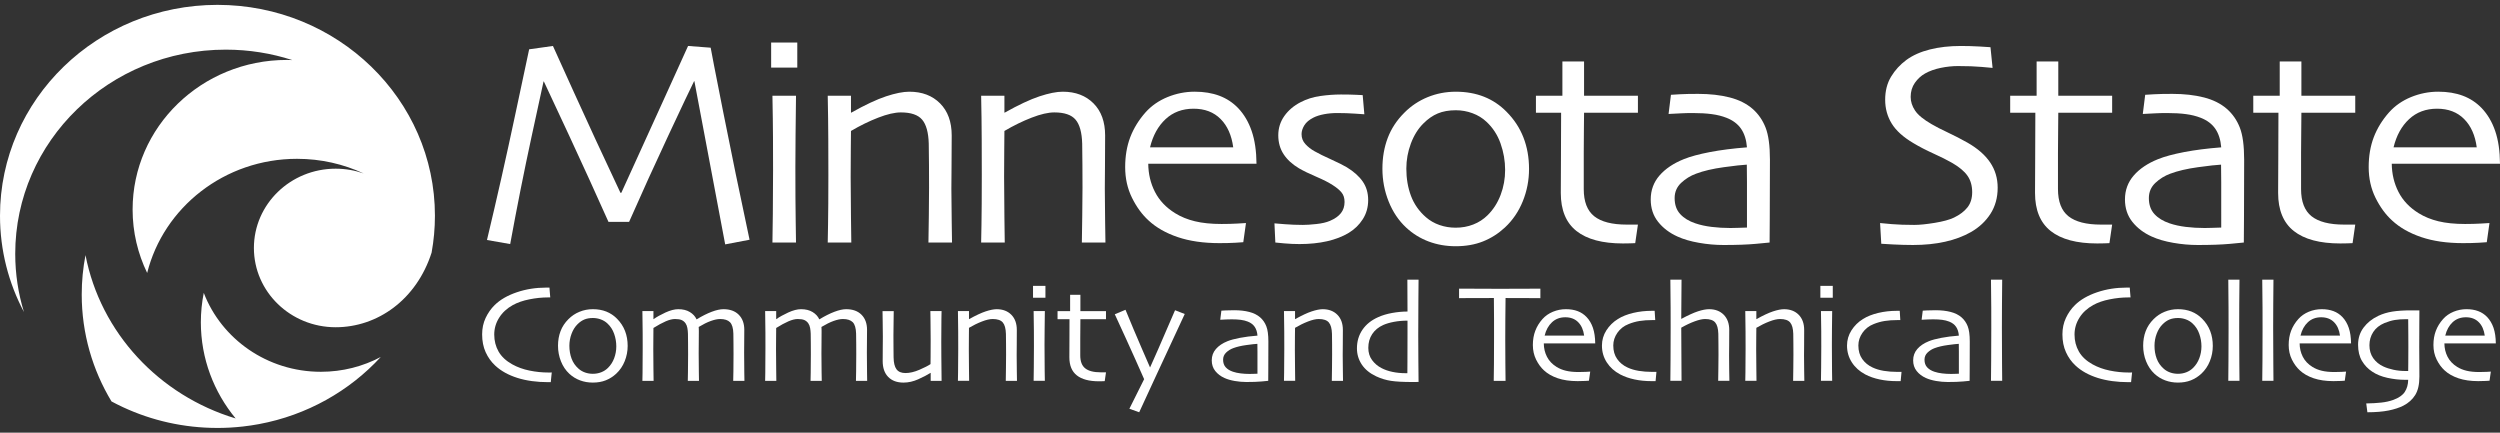 <svg width="260" height="45" viewBox="0 0 260 45" fill="none" xmlns="http://www.w3.org/2000/svg">
<rect x="0" y="0" width="260" height="45" fill="#333333" stroke="none"/>
<g clip-path="url(#clip0_715_5258)">
<path d="M77.954 24.932L75.419 25.416L72.216 8.442L72.182 8.447C71.778 9.262 70.881 11.156 69.491 14.127C68.1 17.1 66.746 20.081 65.427 23.073H63.28C62.045 20.305 60.684 17.315 59.191 14.1C57.698 10.884 56.823 9.011 56.564 8.477L56.529 8.472C56.468 8.734 56.051 10.66 55.275 14.248C54.5 17.835 53.762 21.547 53.06 25.382L50.645 24.96C51.682 20.62 52.652 16.32 53.555 12.06C54.457 7.801 54.95 5.49 55.032 5.127L57.506 4.781C57.611 5.012 58.345 6.634 59.708 9.644C61.072 12.655 62.677 16.123 64.525 20.05H64.618C66.03 16.969 67.523 13.687 69.1 10.202C70.677 6.717 71.497 4.911 71.559 4.78L73.91 4.96C73.941 5.182 74.37 7.389 75.201 11.585C76.03 15.782 76.949 20.23 77.954 24.932Z" fill="white"/>
<path d="M82.918 7.031H80.199V4.427H82.918V7.031ZM82.785 25.223H80.333C80.344 25.062 80.358 24.071 80.374 22.251C80.391 20.431 80.399 18.928 80.399 17.741C80.399 16.705 80.397 15.566 80.391 14.325C80.385 13.082 80.366 11.627 80.333 9.957H82.785C82.768 11.405 82.753 12.761 82.739 14.023C82.725 15.286 82.719 16.409 82.719 17.394C82.719 19.738 82.73 21.618 82.753 23.037C82.774 24.453 82.785 25.182 82.785 25.223Z" fill="white"/>
<path d="M99.01 25.223H96.557C96.568 24.941 96.582 24.01 96.599 22.429C96.615 20.849 96.622 19.872 96.622 19.499C96.622 18.976 96.621 18.203 96.615 17.181C96.61 16.16 96.601 15.412 96.59 14.938C96.558 13.781 96.33 12.95 95.904 12.447C95.478 11.943 94.74 11.691 93.691 11.691C93.058 11.691 92.273 11.871 91.339 12.234C90.403 12.595 89.457 13.057 88.502 13.62C88.502 13.731 88.496 14.329 88.485 15.418C88.474 16.506 88.469 17.497 88.469 18.393C88.469 19.562 88.479 20.972 88.502 22.623C88.525 24.276 88.536 25.141 88.536 25.222H86.084C86.084 25.152 86.094 24.536 86.117 23.374C86.137 22.212 86.151 20.485 86.151 18.192C86.151 17.135 86.147 15.899 86.142 14.481C86.136 13.063 86.117 11.554 86.084 9.954H88.502V11.69L88.519 11.722C89.969 10.907 91.18 10.339 92.149 10.018C93.118 9.698 93.925 9.537 94.568 9.537C95.898 9.537 96.964 9.943 97.769 10.753C98.573 11.563 98.977 12.675 98.977 14.085C98.977 15.354 98.971 16.45 98.96 17.371C98.948 18.293 98.943 19.042 98.943 19.616C98.943 20.532 98.954 21.679 98.978 23.053C98.999 24.429 99.01 25.152 99.01 25.223Z" fill="white"/>
<path d="M114.966 25.223H112.513C112.525 24.941 112.538 24.01 112.554 22.429C112.572 20.849 112.58 19.872 112.58 19.499C112.58 18.976 112.577 18.203 112.572 17.181C112.566 16.16 112.558 15.412 112.548 14.938C112.516 13.781 112.288 12.95 111.861 12.447C111.435 11.943 110.698 11.691 109.65 11.691C109.015 11.691 108.23 11.871 107.295 12.234C106.36 12.595 105.415 13.057 104.459 13.62C104.459 13.731 104.455 14.329 104.443 15.418C104.431 16.506 104.426 17.497 104.426 18.393C104.426 19.562 104.438 20.972 104.459 22.623C104.481 24.276 104.494 25.141 104.494 25.222H102.039C102.039 25.152 102.05 24.536 102.073 23.374C102.093 22.212 102.106 20.485 102.106 18.192C102.106 17.135 102.102 15.899 102.097 14.481C102.091 13.063 102.073 11.554 102.039 9.954H104.459V11.69L104.476 11.722C105.927 10.907 107.138 10.339 108.108 10.018C109.077 9.698 109.883 9.537 110.526 9.537C111.854 9.537 112.922 9.943 113.727 10.753C114.532 11.563 114.933 12.675 114.933 14.085C114.933 15.354 114.928 16.45 114.918 17.371C114.907 18.293 114.901 19.042 114.901 19.616C114.901 20.532 114.911 21.679 114.933 23.053C114.955 24.429 114.966 25.152 114.966 25.223Z" fill="white"/>
<path d="M130.676 17.026H119.418C119.429 18.094 119.661 19.073 120.118 19.964C120.575 20.855 121.275 21.592 122.219 22.176C122.821 22.549 123.505 22.828 124.274 23.013C125.041 23.2 125.965 23.294 127.045 23.294C127.637 23.294 128.178 23.279 128.671 23.251C129.163 23.224 129.468 23.206 129.581 23.196L129.302 25.189C129.217 25.201 128.942 25.219 128.475 25.245C128.007 25.271 127.457 25.286 126.822 25.286C125.16 25.286 123.712 25.077 122.482 24.658C121.249 24.24 120.239 23.663 119.449 22.927C118.774 22.313 118.201 21.527 117.728 20.57C117.254 19.613 117.018 18.55 117.018 17.382C117.018 16.233 117.194 15.195 117.547 14.267C117.902 13.341 118.431 12.48 119.137 11.683C119.752 10.998 120.511 10.469 121.422 10.095C122.331 9.724 123.273 9.536 124.25 9.536C125.217 9.536 126.074 9.679 126.822 9.961C127.569 10.243 128.221 10.672 128.77 11.246C129.384 11.892 129.851 12.686 130.174 13.628C130.499 14.574 130.665 15.705 130.676 17.026ZM128.255 15.323C128.089 14.07 127.651 13.088 126.941 12.375C126.231 11.662 125.295 11.305 124.133 11.305C122.97 11.305 121.999 11.666 121.221 12.389C120.444 13.111 119.904 14.09 119.604 15.322L128.255 15.323Z" fill="white"/>
<path d="M142.29 20.807C142.29 21.553 142.102 22.217 141.727 22.802C141.355 23.384 140.866 23.857 140.265 24.22C139.631 24.603 138.88 24.892 138.015 25.09C137.148 25.285 136.189 25.383 135.143 25.383C134.634 25.383 134.107 25.359 133.564 25.311C133.018 25.262 132.709 25.232 132.635 25.222L132.543 23.229C132.635 23.24 132.996 23.27 133.623 23.317C134.25 23.366 134.875 23.391 135.496 23.391C135.86 23.391 136.325 23.361 136.896 23.3C137.465 23.24 137.936 23.131 138.311 22.971C138.829 22.751 139.212 22.48 139.461 22.159C139.71 21.84 139.834 21.455 139.834 21.004C139.834 20.591 139.726 20.257 139.508 20C139.29 19.743 138.989 19.494 138.605 19.252C138.19 18.98 137.622 18.691 136.901 18.383C136.181 18.077 135.576 17.783 135.089 17.501C134.395 17.087 133.862 16.599 133.494 16.035C133.126 15.472 132.941 14.817 132.941 14.071C132.941 13.326 133.152 12.658 133.573 12.062C133.994 11.47 134.558 10.991 135.266 10.627C135.879 10.306 136.558 10.092 137.299 9.986C138.044 9.88 138.763 9.827 139.459 9.827C140.093 9.827 140.614 9.839 141.018 9.859C141.423 9.88 141.658 9.892 141.719 9.892L141.892 11.885C141.819 11.885 141.498 11.864 140.932 11.819C140.366 11.778 139.747 11.756 139.071 11.756C138.592 11.756 138.138 11.796 137.706 11.878C137.276 11.959 136.91 12.076 136.607 12.227C136.159 12.451 135.842 12.721 135.649 13.035C135.457 13.351 135.362 13.655 135.362 13.949C135.362 14.352 135.495 14.7 135.766 14.991C136.035 15.284 136.352 15.53 136.715 15.731C137.141 15.974 137.72 16.26 138.459 16.592C139.195 16.926 139.73 17.193 140.062 17.394C140.787 17.836 141.342 18.33 141.72 18.873C142.099 19.418 142.29 20.061 142.29 20.807Z" fill="white"/>
<path d="M159.02 17.573C159.02 18.741 158.803 19.859 158.373 20.925C157.941 21.993 157.322 22.904 156.511 23.659C155.826 24.294 155.066 24.777 154.23 25.109C153.394 25.442 152.446 25.608 151.389 25.608C150.392 25.608 149.457 25.445 148.585 25.118C147.713 24.79 146.934 24.31 146.248 23.674C145.458 22.94 144.85 22.033 144.42 20.957C143.988 19.879 143.771 18.741 143.771 17.543C143.771 16.385 143.955 15.32 144.324 14.348C144.693 13.378 145.266 12.504 146.045 11.728C146.74 11.024 147.551 10.482 148.473 10.104C149.397 9.727 150.374 9.538 151.402 9.538C152.481 9.538 153.461 9.713 154.337 10.059C155.214 10.407 155.996 10.928 156.68 11.623C157.47 12.418 158.056 13.312 158.44 14.304C158.826 15.295 159.02 16.385 159.02 17.573ZM156.533 17.678C156.533 16.734 156.375 15.815 156.057 14.919C155.74 14.024 155.249 13.271 154.584 12.658C154.179 12.276 153.699 11.982 153.142 11.776C152.586 11.569 152.006 11.466 151.403 11.466C150.686 11.466 150.063 11.577 149.532 11.798C149.002 12.019 148.503 12.366 148.035 12.838C147.485 13.382 147.05 14.075 146.733 14.919C146.417 15.764 146.259 16.639 146.259 17.543C146.259 18.569 146.419 19.511 146.742 20.371C147.064 21.23 147.585 21.972 148.301 22.594C148.706 22.946 149.173 23.216 149.704 23.401C150.233 23.586 150.796 23.68 151.389 23.68C152.042 23.68 152.654 23.57 153.219 23.348C153.785 23.128 154.282 22.806 154.709 22.384C155.301 21.801 155.751 21.097 156.065 20.271C156.377 19.448 156.533 18.583 156.533 17.678Z" fill="white"/>
<path d="M170.344 23.358L170.063 25.287C169.99 25.294 169.811 25.301 169.525 25.308C169.241 25.314 168.993 25.319 168.786 25.319C166.657 25.319 165.047 24.889 163.959 24.029C162.868 23.169 162.323 21.848 162.323 20.067C162.323 18.95 162.328 17.753 162.339 16.476C162.349 15.199 162.356 13.614 162.356 11.723H159.737V9.955H162.489V6.389H164.742V9.956H170.344V11.723H164.742C164.742 11.935 164.737 12.563 164.725 13.608C164.715 14.653 164.71 15.427 164.71 15.929C164.71 16.351 164.71 16.868 164.71 17.481C164.71 18.094 164.71 18.822 164.71 19.666C164.71 20.973 165.073 21.914 165.801 22.492C166.529 23.069 167.653 23.358 169.173 23.358C169.36 23.358 169.582 23.358 169.843 23.358C170.105 23.358 170.271 23.358 170.344 23.358Z" fill="white"/>
<path d="M184.073 16.604C184.073 19.096 184.066 21.125 184.055 22.691C184.043 24.258 184.038 25.102 184.038 25.223C183.935 25.235 183.45 25.282 182.589 25.361C181.727 25.44 180.618 25.48 179.258 25.48C178.406 25.48 177.551 25.404 176.69 25.252C175.827 25.102 175.083 24.885 174.463 24.602C173.631 24.229 172.958 23.719 172.445 23.074C171.931 22.429 171.675 21.651 171.675 20.743C171.675 19.785 171.979 18.955 172.587 18.253C173.197 17.552 174.039 16.984 175.121 16.55C175.796 16.278 176.695 16.034 177.825 15.816C178.955 15.6 180.239 15.436 181.684 15.324C181.621 14.542 181.419 13.899 181.075 13.397C180.731 12.896 180.226 12.514 179.559 12.253C179.103 12.073 178.592 11.944 178.028 11.87C177.466 11.794 176.811 11.756 176.061 11.756C175.592 11.756 175.194 11.766 174.866 11.784C174.538 11.802 174.093 11.826 173.531 11.852L173.778 9.859C173.934 9.849 174.243 9.831 174.707 9.803C175.169 9.776 175.801 9.763 176.601 9.763C177.829 9.763 178.922 9.887 179.883 10.132C180.846 10.378 181.644 10.778 182.279 11.33C182.871 11.853 183.317 12.498 183.619 13.267C183.921 14.035 184.073 15.147 184.073 16.604ZM181.685 20.249C181.685 19.907 181.685 19.471 181.685 18.945C181.685 18.419 181.681 17.812 181.669 17.123C181.214 17.144 180.412 17.233 179.27 17.389C178.127 17.546 177.168 17.771 176.39 18.064C175.808 18.277 175.291 18.596 174.839 19.02C174.389 19.445 174.162 19.972 174.162 20.6C174.162 21.288 174.354 21.842 174.739 22.261C175.125 22.682 175.65 23.003 176.316 23.226C176.825 23.399 177.389 23.522 178.011 23.598C178.629 23.674 179.283 23.713 179.969 23.713C180.175 23.713 180.43 23.707 180.733 23.696C181.035 23.686 181.352 23.677 181.685 23.666C181.685 23.596 181.685 23.262 181.685 22.665C181.685 22.068 181.685 21.263 181.685 20.249Z" fill="white"/>
<path d="M207.758 19.52C207.758 20.556 207.506 21.464 207.005 22.244C206.5 23.023 205.824 23.654 204.974 24.137C204.193 24.58 203.303 24.914 202.296 25.139C201.291 25.365 200.175 25.479 198.953 25.479C198.287 25.479 197.6 25.46 196.89 25.423C196.179 25.383 195.767 25.36 195.653 25.351L195.528 23.197C195.674 23.217 196.077 23.254 196.74 23.309C197.401 23.364 198.182 23.391 199.083 23.391C199.632 23.391 200.34 23.319 201.211 23.177C202.078 23.035 202.747 22.853 203.213 22.63C203.822 22.337 204.29 21.982 204.616 21.567C204.943 21.151 205.107 20.625 205.107 19.987C205.107 19.314 204.944 18.742 204.616 18.275C204.29 17.808 203.748 17.358 202.993 16.925C202.505 16.643 201.871 16.327 201.096 15.975C200.318 15.622 199.618 15.261 198.997 14.888C197.941 14.265 197.186 13.583 196.734 12.844C196.283 12.105 196.058 11.283 196.058 10.377C196.058 9.453 196.262 8.65 196.674 7.971C197.083 7.292 197.618 6.712 198.271 6.229C198.936 5.746 199.751 5.384 200.713 5.143C201.677 4.902 202.744 4.781 203.92 4.781C204.565 4.781 205.217 4.8 205.878 4.837C206.539 4.875 206.916 4.899 207.01 4.909L207.228 7.062C207.134 7.052 206.756 7.018 206.089 6.959C205.427 6.899 204.606 6.87 203.63 6.87C203.049 6.87 202.448 6.933 201.832 7.06C201.215 7.187 200.671 7.381 200.205 7.644C199.791 7.877 199.437 8.202 199.145 8.617C198.856 9.033 198.709 9.518 198.709 10.076C198.709 10.569 198.863 11.044 199.168 11.502C199.473 11.96 200.047 12.43 200.887 12.913C201.309 13.164 201.875 13.453 202.574 13.781C203.272 14.109 203.96 14.463 204.633 14.844C205.669 15.438 206.45 16.119 206.972 16.888C207.496 17.658 207.758 18.535 207.758 19.52Z" fill="white"/>
<path d="M219.663 23.358L219.382 25.287C219.309 25.294 219.13 25.301 218.845 25.308C218.559 25.314 218.313 25.319 218.107 25.319C215.979 25.319 214.367 24.889 213.277 24.029C212.188 23.169 211.643 21.848 211.643 20.067C211.643 18.95 211.649 17.753 211.659 16.476C211.671 15.199 211.676 13.614 211.676 11.723H209.059V9.955H211.808V6.389H214.062V9.956H219.663V11.723H214.062C214.062 11.935 214.057 12.563 214.046 13.608C214.034 14.653 214.029 15.427 214.029 15.929C214.029 16.351 214.029 16.868 214.029 17.481C214.029 18.094 214.029 18.822 214.029 19.666C214.029 20.973 214.393 21.914 215.121 22.492C215.85 23.069 216.974 23.358 218.493 23.358C218.679 23.358 218.904 23.358 219.164 23.358C219.424 23.358 219.591 23.358 219.663 23.358Z" fill="white"/>
<path d="M233.392 16.604C233.392 19.096 233.385 21.125 233.375 22.691C233.363 24.258 233.358 25.102 233.358 25.223C233.255 25.235 232.771 25.282 231.91 25.361C231.049 25.44 229.938 25.48 228.578 25.48C227.726 25.48 226.871 25.404 226.009 25.252C225.148 25.102 224.405 24.885 223.783 24.602C222.953 24.229 222.279 23.719 221.766 23.074C221.253 22.429 220.996 21.651 220.996 20.743C220.996 19.785 221.301 18.955 221.908 18.253C222.517 17.552 223.36 16.984 224.442 16.55C225.115 16.278 226.018 16.034 227.146 15.816C228.274 15.6 229.56 15.436 231.007 15.324C230.943 14.542 230.739 13.899 230.395 13.397C230.052 12.896 229.547 12.514 228.882 12.253C228.423 12.073 227.913 11.944 227.351 11.87C226.788 11.794 226.133 11.756 225.381 11.756C224.915 11.756 224.514 11.766 224.187 11.784C223.859 11.802 223.415 11.826 222.85 11.852L223.1 9.859C223.256 9.849 223.565 9.831 224.029 9.803C224.491 9.776 225.124 9.763 225.921 9.763C227.15 9.763 228.242 9.887 229.206 10.132C230.168 10.378 230.965 10.778 231.599 11.33C232.192 11.853 232.639 12.498 232.94 13.267C233.242 14.035 233.392 15.147 233.392 16.604ZM231.007 20.249C231.007 19.907 231.007 19.471 231.007 18.945C231.007 18.419 231 17.812 230.99 17.123C230.533 17.144 229.734 17.233 228.591 17.389C227.45 17.546 226.489 17.771 225.709 18.064C225.128 18.277 224.61 18.596 224.16 19.02C223.708 19.445 223.482 19.972 223.482 20.6C223.482 21.288 223.673 21.842 224.059 22.261C224.444 22.682 224.972 23.003 225.636 23.226C226.145 23.399 226.71 23.522 227.33 23.598C227.949 23.674 228.602 23.713 229.29 23.713C229.496 23.713 229.752 23.707 230.054 23.696C230.354 23.686 230.673 23.677 231.008 23.666C231.008 23.596 231.008 23.262 231.008 22.665C231.007 22.068 231.007 21.263 231.007 20.249Z" fill="white"/>
<path d="M244.946 23.358L244.668 25.287C244.593 25.294 244.413 25.301 244.127 25.308C243.843 25.314 243.596 25.319 243.389 25.319C241.259 25.319 239.65 24.889 238.56 24.029C237.471 23.169 236.925 21.848 236.925 20.067C236.925 18.95 236.93 17.753 236.942 16.476C236.953 15.199 236.958 13.614 236.958 11.723H234.341V9.955H237.091V6.389H239.345V9.956H244.946V11.723H239.345C239.345 11.935 239.338 12.563 239.329 13.608C239.317 14.653 239.311 15.427 239.311 15.929C239.311 16.351 239.311 16.868 239.311 17.481C239.311 18.094 239.311 18.822 239.311 19.666C239.311 20.973 239.677 21.914 240.404 22.492C241.132 23.069 242.255 23.358 243.776 23.358C243.962 23.358 244.185 23.358 244.446 23.358C244.707 23.358 244.872 23.358 244.946 23.358Z" fill="white"/>
<path d="M260 17.026H248.743C248.754 18.094 248.987 19.073 249.443 19.964C249.9 20.855 250.599 21.592 251.544 22.176C252.146 22.549 252.83 22.828 253.598 23.013C254.365 23.2 255.29 23.294 256.369 23.294C256.96 23.294 257.503 23.279 257.995 23.251C258.488 23.224 258.792 23.206 258.906 23.196L258.625 25.189C258.542 25.201 258.266 25.219 257.799 25.245C257.332 25.271 256.782 25.286 256.146 25.286C254.485 25.286 253.035 25.077 251.807 24.658C250.575 24.24 249.565 23.663 248.775 22.927C248.099 22.313 247.525 21.527 247.052 20.57C246.58 19.613 246.343 18.55 246.343 17.382C246.343 16.233 246.52 15.195 246.873 14.267C247.228 13.341 247.757 12.48 248.464 11.683C249.077 10.998 249.838 10.469 250.747 10.095C251.656 9.724 252.601 9.536 253.578 9.536C254.545 9.536 255.402 9.679 256.15 9.961C256.896 10.243 257.547 10.672 258.098 11.246C258.711 11.892 259.179 12.686 259.501 13.628C259.825 14.574 259.99 15.705 260 17.026ZM257.581 15.323C257.416 14.07 256.976 13.088 256.265 12.375C255.554 11.662 254.618 11.305 253.457 11.305C252.296 11.305 251.324 11.666 250.547 12.389C249.77 13.111 249.23 14.09 248.93 15.322L257.581 15.323Z" fill="white"/>
<path d="M57.385 38.737C57.38 38.78 57.367 38.9 57.344 39.098C57.322 39.295 57.3 39.511 57.281 39.745C57.242 39.745 57.197 39.745 57.151 39.745C57.104 39.745 57.061 39.745 57.022 39.745C55.819 39.745 54.748 39.597 53.812 39.303C52.872 39.007 52.104 38.581 51.502 38.02C51.083 37.632 50.752 37.168 50.506 36.626C50.262 36.085 50.142 35.467 50.142 34.773C50.142 34.151 50.262 33.582 50.504 33.068C50.747 32.553 51.061 32.103 51.452 31.721C52.02 31.166 52.782 30.724 53.739 30.399C54.696 30.073 55.721 29.91 56.811 29.91C56.867 29.91 56.929 29.91 56.998 29.91C57.066 29.91 57.116 29.91 57.146 29.91C57.151 29.995 57.159 30.133 57.175 30.322C57.191 30.51 57.208 30.713 57.227 30.932C57.176 30.932 57.136 30.932 57.102 30.932C57.066 30.932 57.025 30.932 56.975 30.932C56.357 30.932 55.717 30.999 55.056 31.131C54.393 31.262 53.823 31.461 53.343 31.723C52.72 32.068 52.241 32.511 51.906 33.051C51.568 33.59 51.401 34.171 51.401 34.795C51.401 35.441 51.55 36.03 51.851 36.56C52.154 37.089 52.63 37.534 53.281 37.894C53.813 38.19 54.41 38.406 55.069 38.54C55.727 38.675 56.384 38.742 57.036 38.742C57.065 38.742 57.111 38.742 57.175 38.742C57.243 38.744 57.311 38.742 57.385 38.737Z" fill="white"/>
<path d="M65.277 35.973C65.277 36.528 65.174 37.059 64.969 37.566C64.765 38.074 64.47 38.506 64.085 38.864C63.76 39.166 63.397 39.395 63 39.553C62.605 39.711 62.153 39.789 61.651 39.789C61.177 39.789 60.733 39.712 60.319 39.556C59.905 39.401 59.535 39.173 59.21 38.872C58.834 38.523 58.544 38.092 58.34 37.579C58.136 37.068 58.033 36.527 58.033 35.957C58.033 35.408 58.121 34.901 58.297 34.44C58.47 33.978 58.745 33.565 59.113 33.196C59.445 32.861 59.829 32.602 60.268 32.425C60.706 32.244 61.171 32.155 61.659 32.155C62.17 32.155 62.636 32.238 63.053 32.402C63.471 32.568 63.841 32.815 64.167 33.145C64.541 33.522 64.82 33.947 65.003 34.419C65.186 34.89 65.277 35.409 65.277 35.973ZM64.095 36.023C64.095 35.575 64.02 35.138 63.87 34.714C63.719 34.288 63.486 33.93 63.171 33.639C62.978 33.457 62.749 33.317 62.485 33.22C62.221 33.122 61.945 33.072 61.659 33.072C61.319 33.072 61.022 33.125 60.77 33.23C60.518 33.335 60.281 33.501 60.059 33.724C59.798 33.982 59.592 34.311 59.441 34.714C59.291 35.114 59.215 35.529 59.215 35.959C59.215 36.446 59.293 36.895 59.446 37.302C59.598 37.711 59.845 38.062 60.185 38.359C60.378 38.526 60.6 38.654 60.853 38.742C61.105 38.83 61.372 38.874 61.652 38.874C61.963 38.874 62.254 38.823 62.522 38.717C62.791 38.612 63.028 38.46 63.23 38.259C63.511 37.981 63.726 37.648 63.874 37.256C64.02 36.864 64.095 36.453 64.095 36.023Z" fill="white"/>
<path d="M77.421 39.607H76.254C76.26 39.555 76.266 39.219 76.274 38.602C76.282 37.987 76.286 37.404 76.286 36.859C76.286 36.643 76.285 36.291 76.282 35.8C76.28 35.311 76.276 34.943 76.27 34.701C76.256 34.126 76.137 33.73 75.917 33.508C75.697 33.289 75.357 33.178 74.897 33.178C74.625 33.178 74.302 33.246 73.928 33.379C73.555 33.513 73.134 33.721 72.663 34.004C72.663 34.027 72.666 34.076 72.672 34.147C72.677 34.218 72.68 34.311 72.68 34.425C72.68 34.81 72.677 35.202 72.672 35.599C72.667 35.997 72.663 36.376 72.663 36.737C72.663 37.527 72.669 38.192 72.68 38.729C72.69 39.266 72.695 39.56 72.695 39.607H71.531C71.531 39.555 71.536 39.265 71.547 38.739C71.558 38.211 71.562 37.59 71.562 36.873C71.562 36.634 71.562 36.272 71.558 35.786C71.557 35.301 71.553 34.943 71.547 34.714C71.541 34.504 71.522 34.303 71.487 34.111C71.453 33.921 71.389 33.757 71.296 33.623C71.191 33.475 71.059 33.364 70.896 33.289C70.732 33.215 70.501 33.178 70.201 33.178C69.924 33.178 69.6 33.259 69.231 33.419C68.86 33.579 68.437 33.809 67.957 34.11C67.957 34.191 67.955 34.493 67.95 35.02C67.945 35.545 67.942 35.975 67.942 36.309C67.942 36.875 67.948 37.554 67.957 38.346C67.969 39.139 67.974 39.559 67.974 39.607H66.809C66.809 39.568 66.814 39.29 66.825 38.772C66.835 38.253 66.84 37.394 66.84 36.194C66.84 35.804 66.84 35.276 66.837 34.611C66.833 33.947 66.825 33.195 66.809 32.354H67.958V33.187L67.966 33.195C68.297 32.96 68.712 32.729 69.212 32.499C69.713 32.271 70.155 32.156 70.539 32.156C71.023 32.156 71.426 32.256 71.748 32.454C72.071 32.652 72.302 32.904 72.44 33.209H72.456C73.022 32.865 73.544 32.603 74.02 32.424C74.496 32.245 74.902 32.156 75.238 32.156C75.918 32.156 76.45 32.348 76.832 32.733C77.214 33.118 77.406 33.639 77.406 34.294C77.406 34.802 77.403 35.229 77.398 35.576C77.394 35.922 77.39 36.29 77.39 36.677C77.39 37.481 77.395 38.161 77.406 38.715C77.414 39.273 77.421 39.569 77.421 39.607Z" fill="white"/>
<path d="M90.185 39.607H89.019C89.024 39.555 89.032 39.219 89.038 38.602C89.047 37.987 89.051 37.404 89.051 36.859C89.051 36.643 89.049 36.291 89.047 35.8C89.044 35.311 89.041 34.943 89.035 34.701C89.019 34.126 88.903 33.73 88.684 33.508C88.463 33.289 88.123 33.178 87.663 33.178C87.391 33.178 87.068 33.246 86.694 33.379C86.322 33.513 85.9 33.721 85.429 34.004C85.429 34.027 85.432 34.076 85.438 34.147C85.443 34.218 85.445 34.311 85.445 34.425C85.445 34.81 85.443 35.202 85.438 35.599C85.432 35.997 85.429 36.376 85.429 36.737C85.429 37.527 85.436 38.192 85.446 38.729C85.457 39.267 85.462 39.56 85.462 39.607H84.297C84.297 39.555 84.303 39.265 84.314 38.739C84.323 38.211 84.328 37.59 84.328 36.873C84.328 36.634 84.327 36.272 84.325 35.786C84.323 35.301 84.318 34.943 84.314 34.714C84.308 34.504 84.287 34.303 84.253 34.111C84.219 33.921 84.154 33.757 84.061 33.623C83.958 33.475 83.824 33.364 83.662 33.289C83.498 33.215 83.267 33.178 82.966 33.178C82.69 33.178 82.365 33.259 81.996 33.419C81.627 33.579 81.201 33.809 80.723 34.11C80.723 34.191 80.721 34.493 80.715 35.02C80.709 35.545 80.707 35.975 80.707 36.309C80.707 36.875 80.712 37.554 80.723 38.346C80.734 39.139 80.739 39.559 80.739 39.607H79.574C79.574 39.568 79.578 39.29 79.59 38.772C79.599 38.253 79.605 37.394 79.605 36.194C79.605 35.804 79.604 35.276 79.603 34.611C79.599 33.947 79.59 33.195 79.575 32.354H80.724V33.187L80.73 33.195C81.061 32.96 81.476 32.729 81.978 32.499C82.477 32.271 82.92 32.156 83.304 32.156C83.788 32.156 84.191 32.256 84.513 32.454C84.836 32.652 85.066 32.904 85.205 33.209H85.219C85.787 32.865 86.307 32.603 86.784 32.424C87.26 32.245 87.665 32.156 88.002 32.156C88.682 32.156 89.215 32.348 89.598 32.733C89.98 33.118 90.172 33.639 90.172 34.294C90.172 34.802 90.168 35.229 90.163 35.576C90.158 35.922 90.155 36.29 90.155 36.677C90.155 37.481 90.16 38.161 90.172 38.715C90.179 39.273 90.185 39.569 90.185 39.607Z" fill="white"/>
<path d="M97.925 39.607H96.791V38.782L96.784 38.775C96.438 38.992 96.007 39.217 95.491 39.447C94.975 39.676 94.469 39.79 93.969 39.79C93.29 39.79 92.759 39.595 92.375 39.203C91.991 38.812 91.799 38.263 91.799 37.555C91.799 37.174 91.801 36.718 91.807 36.19C91.812 35.663 91.816 35.28 91.816 35.042C91.816 34.607 91.811 34.071 91.799 33.434C91.789 32.795 91.783 32.435 91.783 32.355H92.948C92.948 32.417 92.943 32.762 92.934 33.388C92.922 34.014 92.917 34.513 92.917 34.886C92.917 35.215 92.918 35.626 92.923 36.117C92.93 36.61 92.933 36.959 92.933 37.164C92.941 37.728 93.043 38.141 93.235 38.404C93.428 38.666 93.739 38.797 94.169 38.797C94.608 38.797 95.09 38.685 95.615 38.459C96.141 38.233 96.527 38.036 96.774 37.866C96.774 37.809 96.777 37.544 96.782 37.072C96.787 36.6 96.789 36.011 96.789 35.309C96.789 34.804 96.784 34.202 96.774 33.501C96.764 32.798 96.758 32.416 96.758 32.354H97.923C97.923 32.435 97.918 32.704 97.908 33.161C97.897 33.616 97.893 34.394 97.893 35.492C97.893 36.109 97.893 36.651 97.9 37.116C97.908 37.582 97.914 38.413 97.925 39.607Z" fill="white"/>
<path d="M105.766 39.607H104.601C104.606 39.473 104.612 39.031 104.62 38.28C104.628 37.528 104.632 37.065 104.632 36.887C104.632 36.639 104.63 36.272 104.628 35.786C104.625 35.301 104.622 34.946 104.616 34.721C104.6 34.17 104.493 33.776 104.291 33.537C104.088 33.297 103.737 33.178 103.238 33.178C102.937 33.178 102.565 33.263 102.121 33.436C101.677 33.607 101.228 33.827 100.774 34.094C100.774 34.147 100.77 34.432 100.766 34.948C100.761 35.464 100.758 35.937 100.758 36.362C100.758 36.917 100.763 37.587 100.774 38.371C100.785 39.157 100.79 39.568 100.79 39.606H99.624C99.624 39.573 99.629 39.28 99.639 38.729C99.651 38.177 99.656 37.356 99.656 36.267C99.656 35.765 99.655 35.177 99.652 34.504C99.65 33.831 99.64 33.113 99.625 32.354H100.775V33.178L100.781 33.193C101.472 32.807 102.046 32.538 102.507 32.385C102.968 32.234 103.35 32.157 103.656 32.157C104.288 32.157 104.794 32.349 105.177 32.733C105.559 33.118 105.749 33.646 105.749 34.317C105.749 34.921 105.748 35.44 105.742 35.878C105.737 36.316 105.734 36.671 105.734 36.944C105.734 37.38 105.74 37.925 105.749 38.576C105.761 39.231 105.766 39.574 105.766 39.607Z" fill="white"/>
<path d="M108.725 30.966H107.434V29.729H108.725V30.966ZM108.664 39.606H107.497C107.502 39.53 107.508 39.06 107.516 38.195C107.524 37.33 107.529 36.616 107.529 36.051C107.529 35.56 107.527 35.018 107.525 34.429C107.522 33.839 107.512 33.147 107.497 32.353H108.664C108.654 33.041 108.647 33.685 108.641 34.284C108.633 34.884 108.63 35.418 108.63 35.887C108.63 37 108.637 37.894 108.647 38.566C108.657 39.242 108.664 39.588 108.664 39.606Z" fill="white"/>
<path d="M115.024 38.721L114.891 39.637C114.856 39.641 114.771 39.645 114.636 39.648C114.5 39.651 114.383 39.654 114.284 39.654C113.273 39.654 112.508 39.449 111.991 39.04C111.472 38.63 111.214 38.006 111.214 37.159C111.214 36.628 111.215 36.06 111.222 35.452C111.225 34.846 111.228 34.093 111.228 33.195H109.985V32.355H111.292V30.66H112.361V32.355H115.023V33.195H112.361C112.361 33.294 112.359 33.594 112.355 34.089C112.349 34.586 112.347 34.954 112.347 35.192C112.347 35.392 112.347 35.638 112.347 35.93C112.347 36.221 112.347 36.567 112.347 36.967C112.347 37.588 112.519 38.036 112.866 38.31C113.211 38.585 113.746 38.721 114.467 38.721C114.556 38.721 114.662 38.721 114.787 38.721C114.91 38.721 114.989 38.721 115.024 38.721Z" fill="white"/>
<path d="M123.213 32.657C122.251 34.709 121.238 36.887 120.176 39.194C119.113 41.5 118.547 42.726 118.477 42.875L117.455 42.509L118.99 39.434C118.95 39.34 118.641 38.642 118.061 37.342C117.48 36.044 116.773 34.489 115.938 32.684L117.052 32.217C117.594 33.546 118.148 34.859 118.71 36.156C119.273 37.453 119.569 38.135 119.598 38.202H119.613C119.643 38.154 119.925 37.521 120.458 36.301C120.991 35.081 121.574 33.736 122.205 32.264L123.213 32.657Z" fill="white"/>
<path d="M131.911 35.512C131.911 36.697 131.908 37.66 131.903 38.404C131.897 39.149 131.895 39.549 131.895 39.606C131.844 39.612 131.616 39.634 131.207 39.672C130.798 39.71 130.269 39.729 129.623 39.729C129.219 39.729 128.813 39.692 128.404 39.621C127.994 39.548 127.642 39.446 127.346 39.311C126.951 39.134 126.633 38.892 126.388 38.585C126.144 38.277 126.022 37.909 126.022 37.478C126.022 37.023 126.166 36.628 126.456 36.295C126.744 35.961 127.146 35.691 127.658 35.485C127.98 35.357 128.409 35.24 128.944 35.138C129.48 35.035 130.092 34.957 130.777 34.904C130.748 34.531 130.651 34.228 130.488 33.989C130.325 33.75 130.085 33.569 129.769 33.445C129.551 33.359 129.311 33.298 129.041 33.263C128.775 33.228 128.463 33.21 128.107 33.21C127.885 33.21 127.695 33.214 127.539 33.223C127.383 33.233 127.171 33.243 126.905 33.255L127.023 32.309C127.097 32.305 127.244 32.296 127.463 32.283C127.684 32.27 127.984 32.264 128.363 32.264C128.947 32.264 129.465 32.323 129.923 32.441C130.379 32.557 130.758 32.746 131.06 33.009C131.342 33.257 131.553 33.564 131.696 33.929C131.839 34.292 131.911 34.821 131.911 35.512ZM130.776 37.245C130.776 37.081 130.776 36.875 130.776 36.624C130.776 36.376 130.775 36.086 130.768 35.759C130.553 35.768 130.173 35.811 129.63 35.885C129.086 35.959 128.63 36.066 128.26 36.206C127.985 36.307 127.738 36.458 127.524 36.661C127.311 36.862 127.202 37.112 127.202 37.409C127.202 37.737 127.294 38 127.476 38.199C127.659 38.4 127.908 38.552 128.225 38.658C128.467 38.74 128.735 38.799 129.03 38.834C129.324 38.871 129.635 38.889 129.96 38.889C130.058 38.889 130.18 38.886 130.324 38.881C130.467 38.876 130.617 38.871 130.776 38.866C130.776 38.833 130.776 38.675 130.776 38.39C130.776 38.106 130.776 37.727 130.776 37.245Z" fill="white"/>
<path d="M139.674 39.607H138.509C138.514 39.473 138.521 39.031 138.528 38.28C138.537 37.528 138.539 37.065 138.539 36.887C138.539 36.639 138.539 36.272 138.537 35.786C138.534 35.301 138.53 34.946 138.525 34.721C138.51 34.17 138.403 33.776 138.199 33.537C137.997 33.297 137.647 33.178 137.149 33.178C136.847 33.178 136.474 33.263 136.03 33.436C135.586 33.607 135.137 33.827 134.685 34.094C134.685 34.147 134.681 34.432 134.674 34.948C134.67 35.464 134.667 35.937 134.667 36.362C134.667 36.917 134.672 37.587 134.684 38.371C134.693 39.157 134.699 39.568 134.699 39.606H133.533C133.533 39.573 133.538 39.28 133.549 38.729C133.559 38.177 133.566 37.356 133.566 36.267C133.566 35.765 133.565 35.177 133.562 34.504C133.559 33.831 133.549 33.113 133.533 32.354H134.684V33.178L134.69 33.193C135.38 32.807 135.954 32.538 136.415 32.385C136.875 32.234 137.259 32.157 137.563 32.157C138.195 32.157 138.702 32.349 139.084 32.733C139.467 33.118 139.659 33.646 139.659 34.317C139.659 34.921 139.656 35.44 139.651 35.878C139.644 36.316 139.642 36.671 139.642 36.944C139.642 37.38 139.646 37.925 139.659 38.576C139.668 39.231 139.674 39.574 139.674 39.607Z" fill="white"/>
<path d="M147.531 39.721C147.502 39.721 147.407 39.723 147.248 39.726C147.092 39.728 146.966 39.729 146.871 39.729C145.939 39.729 145.206 39.69 144.679 39.611C144.151 39.532 143.633 39.376 143.13 39.142C142.472 38.835 141.974 38.429 141.632 37.923C141.294 37.415 141.122 36.851 141.122 36.23C141.122 35.502 141.311 34.859 141.692 34.297C142.072 33.737 142.622 33.297 143.335 32.981C143.757 32.791 144.237 32.647 144.782 32.548C145.325 32.45 145.857 32.4 146.381 32.4L146.366 29.087H147.531C147.531 29.182 147.525 29.854 147.514 31.097C147.505 32.341 147.497 33.601 147.497 34.879C147.497 35.889 147.503 36.801 147.511 37.617C147.519 38.433 147.525 39.134 147.531 39.721ZM146.381 34.674C146.381 34.483 146.381 34.272 146.381 34.043C146.381 33.813 146.381 33.583 146.381 33.347C145.887 33.347 145.421 33.387 144.983 33.469C144.546 33.55 144.171 33.66 143.86 33.798C143.365 34.018 142.983 34.333 142.711 34.741C142.438 35.151 142.304 35.63 142.304 36.18C142.304 36.672 142.434 37.096 142.696 37.449C142.959 37.803 143.284 38.08 143.675 38.281C144.015 38.459 144.4 38.592 144.829 38.679C145.254 38.768 145.702 38.812 146.173 38.812C146.207 38.812 146.239 38.812 146.268 38.812C146.298 38.812 146.331 38.812 146.366 38.812C146.366 38.769 146.367 38.412 146.373 37.741C146.38 37.07 146.381 36.046 146.381 34.674Z" fill="white"/>
<path d="M160.2 31.01C160.12 31.01 159.791 31.009 159.212 31.003C158.632 30.998 157.754 30.995 156.578 30.995C156.568 31.976 156.56 32.721 156.555 33.229C156.548 33.737 156.547 34.428 156.547 35.305C156.547 36.147 156.55 37.004 156.559 37.873C156.568 38.742 156.573 39.321 156.578 39.607H155.348C155.357 39.321 155.365 38.734 155.371 37.848C155.377 36.962 155.38 36.094 155.38 35.247C155.38 34.414 155.38 33.753 155.38 33.261C155.38 32.77 155.375 32.016 155.364 30.995C154.316 30.99 153.468 30.991 152.816 30.998C152.165 31.007 151.808 31.01 151.743 31.01V30.018C152.251 30.018 152.866 30.021 153.593 30.026C154.32 30.032 155.093 30.035 155.916 30.035C157.106 30.035 158.103 30.032 158.903 30.026C159.703 30.021 160.135 30.018 160.199 30.018V31.01H160.2Z" fill="white"/>
<path d="M165.903 35.713H160.554C160.558 36.221 160.669 36.686 160.887 37.109C161.104 37.532 161.437 37.881 161.886 38.16C162.171 38.337 162.496 38.471 162.861 38.558C163.227 38.646 163.666 38.691 164.177 38.691C164.458 38.691 164.716 38.684 164.95 38.672C165.184 38.659 165.328 38.649 165.383 38.646L165.25 39.593C165.211 39.598 165.079 39.607 164.859 39.618C164.636 39.631 164.373 39.637 164.073 39.637C163.284 39.637 162.596 39.538 162.011 39.34C161.426 39.141 160.946 38.867 160.571 38.517C160.251 38.225 159.978 37.851 159.754 37.398C159.531 36.942 159.417 36.437 159.417 35.882C159.417 35.336 159.501 34.843 159.67 34.403C159.836 33.962 160.086 33.553 160.423 33.175C160.716 32.85 161.076 32.599 161.508 32.42C161.941 32.243 162.388 32.155 162.851 32.155C163.311 32.155 163.719 32.222 164.075 32.357C164.43 32.49 164.738 32.695 164.998 32.967C165.292 33.274 165.513 33.65 165.666 34.099C165.818 34.549 165.897 35.086 165.903 35.713ZM164.752 34.905C164.672 34.31 164.466 33.842 164.128 33.504C163.791 33.166 163.345 32.996 162.793 32.996C162.241 32.996 161.781 33.168 161.411 33.511C161.041 33.854 160.784 34.318 160.642 34.905H164.752Z" fill="white"/>
<path d="M172.269 38.676L172.18 39.638C172.141 39.638 172.079 39.638 171.991 39.638C171.906 39.638 171.832 39.638 171.775 39.638C171.138 39.638 170.542 39.581 169.99 39.462C169.438 39.345 168.942 39.172 168.504 38.942C167.906 38.627 167.439 38.207 167.104 37.686C166.768 37.164 166.602 36.583 166.602 35.942C166.602 35.367 166.754 34.841 167.06 34.359C167.367 33.878 167.766 33.485 168.261 33.177C168.705 32.9 169.237 32.688 169.857 32.542C170.478 32.396 171.119 32.325 171.78 32.325C171.834 32.325 171.89 32.325 171.947 32.325C172.004 32.325 172.05 32.325 172.084 32.325L172.144 33.286C172.108 33.286 172.07 33.286 172.028 33.286C171.988 33.286 171.948 33.286 171.914 33.286C171.364 33.286 170.896 33.319 170.508 33.383C170.12 33.447 169.743 33.553 169.377 33.702C168.885 33.892 168.498 34.196 168.211 34.606C167.924 35.018 167.781 35.458 167.781 35.927C167.781 36.487 167.915 36.958 168.186 37.337C168.453 37.717 168.812 38.011 169.255 38.216C169.601 38.379 169.99 38.496 170.425 38.568C170.86 38.639 171.32 38.675 171.802 38.675C171.882 38.675 171.971 38.675 172.068 38.675C172.168 38.676 172.235 38.676 172.269 38.676Z" fill="white"/>
<path d="M179.857 39.606H178.691C178.697 39.462 178.702 39.032 178.71 38.311C178.717 37.592 178.723 37.116 178.723 36.887C178.723 36.639 178.721 36.272 178.718 35.786C178.717 35.301 178.712 34.946 178.706 34.721C178.691 34.17 178.584 33.776 178.381 33.537C178.177 33.297 177.826 33.178 177.328 33.178C177.046 33.178 176.685 33.26 176.244 33.421C175.804 33.583 175.339 33.801 174.85 34.08L174.88 39.606H173.717C173.72 39.42 173.729 38.668 173.737 37.35C173.744 36.032 173.748 34.947 173.748 34.095C173.748 33.541 173.746 32.841 173.744 31.997C173.74 31.153 173.731 30.183 173.717 29.087H174.88L174.85 33.156L174.858 33.164C175.564 32.786 176.14 32.523 176.591 32.376C177.042 32.229 177.426 32.156 177.747 32.156C178.377 32.156 178.885 32.349 179.268 32.733C179.648 33.118 179.841 33.646 179.841 34.317C179.841 34.921 179.838 35.44 179.834 35.877C179.829 36.316 179.824 36.671 179.824 36.944C179.824 37.38 179.828 37.88 179.836 38.444C179.846 39.009 179.852 39.397 179.857 39.606Z" fill="white"/>
<path d="M187.651 39.607H186.485C186.491 39.473 186.498 39.031 186.504 38.28C186.511 37.528 186.516 37.065 186.516 36.887C186.516 36.639 186.515 36.272 186.512 35.786C186.511 35.301 186.507 34.946 186.5 34.721C186.485 34.17 186.377 33.776 186.175 33.537C185.973 33.297 185.622 33.178 185.124 33.178C184.824 33.178 184.449 33.263 184.006 33.436C183.562 33.607 183.113 33.827 182.66 34.094C182.66 34.147 182.657 34.432 182.651 34.948C182.645 35.464 182.643 35.937 182.643 36.362C182.643 36.917 182.649 37.587 182.66 38.371C182.668 39.157 182.675 39.568 182.675 39.606H181.509C181.509 39.573 181.515 39.28 181.525 38.729C181.535 38.177 181.541 37.356 181.541 36.267C181.541 35.765 181.54 35.177 181.536 34.504C181.535 33.831 181.525 33.113 181.509 32.354H182.66V33.178L182.667 33.193C183.355 32.807 183.931 32.538 184.392 32.385C184.851 32.234 185.235 32.157 185.54 32.157C186.173 32.157 186.68 32.349 187.061 32.733C187.442 33.118 187.634 33.646 187.634 34.317C187.634 34.921 187.633 35.44 187.628 35.878C187.623 36.316 187.619 36.671 187.619 36.944C187.619 37.38 187.624 37.925 187.634 38.576C187.644 39.231 187.651 39.574 187.651 39.607Z" fill="white"/>
<path d="M190.609 30.966H189.318V29.729H190.609V30.966ZM190.546 39.606H189.38C189.386 39.53 189.392 39.06 189.399 38.195C189.409 37.33 189.413 36.616 189.413 36.051C189.413 35.56 189.411 35.018 189.409 34.429C189.406 33.839 189.397 33.147 189.38 32.353H190.546C190.537 33.041 190.531 33.685 190.524 34.284C190.518 34.884 190.516 35.418 190.516 35.887C190.516 37 190.521 37.894 190.531 38.566C190.54 39.242 190.546 39.588 190.546 39.606Z" fill="white"/>
<path d="M197.759 38.676L197.669 39.638C197.629 39.638 197.568 39.638 197.482 39.638C197.395 39.638 197.322 39.638 197.263 39.638C196.626 39.638 196.031 39.581 195.479 39.462C194.927 39.345 194.43 39.172 193.992 38.942C193.396 38.627 192.929 38.207 192.593 37.686C192.257 37.164 192.09 36.583 192.09 35.942C192.09 35.367 192.244 34.841 192.55 34.359C192.855 33.878 193.255 33.485 193.749 33.177C194.195 32.9 194.728 32.688 195.347 32.542C195.966 32.396 196.607 32.325 197.271 32.325C197.323 32.325 197.379 32.325 197.437 32.325C197.492 32.325 197.539 32.325 197.573 32.325L197.631 33.286C197.597 33.286 197.56 33.286 197.517 33.286C197.476 33.286 197.437 33.286 197.402 33.286C196.854 33.286 196.383 33.319 195.997 33.383C195.609 33.447 195.231 33.553 194.865 33.702C194.376 33.892 193.987 34.196 193.701 34.606C193.413 35.018 193.27 35.458 193.27 35.927C193.27 36.487 193.404 36.958 193.673 37.337C193.942 37.717 194.301 38.011 194.744 38.216C195.089 38.379 195.48 38.496 195.914 38.568C196.349 38.639 196.807 38.675 197.291 38.675C197.369 38.675 197.458 38.675 197.557 38.675C197.657 38.676 197.722 38.676 197.759 38.676Z" fill="white"/>
<path d="M204.856 35.512C204.856 36.697 204.854 37.66 204.848 38.404C204.844 39.149 204.84 39.549 204.84 39.606C204.79 39.612 204.56 39.634 204.152 39.672C203.744 39.71 203.215 39.729 202.568 39.729C202.165 39.729 201.758 39.692 201.348 39.621C200.94 39.548 200.586 39.446 200.291 39.311C199.896 39.134 199.576 38.892 199.333 38.585C199.089 38.277 198.968 37.909 198.968 37.478C198.968 37.023 199.112 36.628 199.399 36.295C199.688 35.961 200.091 35.691 200.603 35.485C200.924 35.357 201.352 35.24 201.888 35.138C202.425 35.035 203.036 34.957 203.723 34.904C203.692 34.531 203.595 34.228 203.432 33.989C203.269 33.75 203.029 33.569 202.713 33.445C202.494 33.359 202.252 33.298 201.986 33.263C201.717 33.228 201.408 33.21 201.052 33.21C200.828 33.21 200.639 33.214 200.483 33.223C200.328 33.233 200.116 33.243 199.848 33.255L199.966 32.309C200.041 32.305 200.188 32.296 200.407 32.283C200.628 32.27 200.928 32.264 201.308 32.264C201.891 32.264 202.41 32.323 202.867 32.441C203.323 32.557 203.702 32.746 204.004 33.009C204.285 33.257 204.497 33.564 204.641 33.929C204.783 34.292 204.856 34.821 204.856 35.512ZM203.723 37.245C203.723 37.081 203.723 36.875 203.723 36.624C203.723 36.376 203.719 36.086 203.715 35.759C203.497 35.768 203.118 35.811 202.574 35.885C202.032 35.959 201.576 36.066 201.205 36.206C200.93 36.307 200.684 36.458 200.47 36.661C200.256 36.862 200.148 37.112 200.148 37.409C200.148 37.737 200.24 38 200.422 38.199C200.606 38.4 200.854 38.552 201.171 38.658C201.413 38.74 201.681 38.799 201.976 38.834C202.27 38.871 202.579 38.889 202.908 38.889C203.006 38.889 203.127 38.886 203.27 38.881C203.414 38.876 203.563 38.871 203.723 38.866C203.723 38.833 203.723 38.675 203.723 38.39C203.723 38.106 203.723 37.727 203.723 37.245Z" fill="white"/>
<path d="M208.228 39.606H207.062C207.067 39.549 207.075 38.85 207.082 37.508C207.091 36.167 207.094 35.052 207.094 34.168C207.094 33.598 207.092 32.879 207.091 32.011C207.087 31.143 207.079 30.169 207.062 29.087H208.228C208.217 29.824 208.209 30.677 208.206 31.645C208.2 32.613 208.197 33.431 208.197 34.095C208.197 35.545 208.201 36.813 208.213 37.899C208.222 38.985 208.228 39.554 208.228 39.606Z" fill="white"/>
<path d="M221.737 38.737C221.732 38.78 221.719 38.9 221.697 39.098C221.675 39.295 221.652 39.511 221.633 39.745C221.594 39.745 221.551 39.745 221.503 39.745C221.457 39.745 221.414 39.745 221.373 39.745C220.17 39.745 219.1 39.597 218.161 39.303C217.225 39.007 216.454 38.581 215.855 38.02C215.435 37.632 215.102 37.168 214.859 36.626C214.613 36.085 214.492 35.467 214.492 34.773C214.492 34.151 214.613 33.582 214.855 33.068C215.096 32.553 215.413 32.103 215.802 31.721C216.37 31.166 217.133 30.724 218.089 30.399C219.049 30.073 220.072 29.91 221.163 29.91C221.217 29.91 221.28 29.91 221.349 29.91C221.416 29.91 221.468 29.91 221.497 29.91C221.502 29.995 221.512 30.133 221.525 30.322C221.541 30.51 221.558 30.713 221.577 30.932C221.527 30.932 221.485 30.932 221.451 30.932C221.416 30.932 221.375 30.932 221.325 30.932C220.709 30.932 220.068 30.999 219.405 31.131C218.742 31.262 218.171 31.461 217.693 31.723C217.069 32.068 216.59 32.511 216.255 33.051C215.919 33.59 215.751 34.171 215.751 34.795C215.751 35.441 215.901 36.03 216.203 36.56C216.504 37.089 216.981 37.534 217.63 37.894C218.165 38.19 218.76 38.406 219.42 38.54C220.08 38.675 220.735 38.742 221.386 38.742C221.416 38.742 221.463 38.742 221.527 38.742C221.594 38.744 221.663 38.742 221.737 38.737Z" fill="white"/>
<path d="M230.131 35.973C230.131 36.528 230.029 37.059 229.824 37.566C229.621 38.074 229.325 38.506 228.941 38.864C228.615 39.166 228.254 39.395 227.857 39.553C227.459 39.711 227.01 39.789 226.506 39.789C226.032 39.789 225.59 39.712 225.174 39.556C224.76 39.401 224.39 39.173 224.065 38.872C223.689 38.523 223.401 38.092 223.195 37.579C222.991 37.068 222.889 36.527 222.889 35.957C222.889 35.408 222.975 34.901 223.151 34.44C223.326 33.978 223.6 33.565 223.968 33.196C224.3 32.861 224.683 32.602 225.123 32.425C225.563 32.244 226.026 32.155 226.514 32.155C227.026 32.155 227.491 32.238 227.908 32.402C228.325 32.568 228.696 32.815 229.021 33.145C229.397 33.522 229.675 33.947 229.857 34.419C230.04 34.89 230.131 35.409 230.131 35.973ZM228.951 36.023C228.951 35.575 228.876 35.138 228.724 34.714C228.574 34.288 228.341 33.93 228.024 33.639C227.831 33.457 227.604 33.317 227.34 33.22C227.075 33.122 226.801 33.072 226.514 33.072C226.173 33.072 225.877 33.125 225.623 33.23C225.373 33.335 225.135 33.501 224.913 33.724C224.65 33.982 224.445 34.311 224.293 34.714C224.142 35.114 224.068 35.529 224.068 35.959C224.068 36.446 224.144 36.895 224.298 37.302C224.451 37.711 224.698 38.062 225.039 38.359C225.232 38.526 225.454 38.654 225.706 38.742C225.958 38.83 226.225 38.874 226.505 38.874C226.817 38.874 227.107 38.823 227.376 38.717C227.645 38.612 227.88 38.46 228.084 38.259C228.366 37.981 228.581 37.648 228.728 37.256C228.876 36.864 228.951 36.453 228.951 36.023Z" fill="white"/>
<path d="M232.906 39.606H231.742C231.745 39.549 231.754 38.85 231.76 37.508C231.767 36.167 231.771 35.052 231.771 34.168C231.771 33.598 231.771 32.879 231.767 32.011C231.766 31.143 231.756 30.169 231.742 29.087H232.906C232.895 29.824 232.889 30.677 232.882 31.645C232.877 32.613 232.876 33.431 232.876 34.095C232.876 35.545 232.88 36.813 232.89 37.899C232.901 38.985 232.906 39.554 232.906 39.606Z" fill="white"/>
<path d="M236.44 39.606H235.274C235.281 39.549 235.287 38.85 235.296 37.508C235.303 36.167 235.306 35.052 235.306 34.168C235.306 33.598 235.304 32.879 235.303 32.011C235.302 31.143 235.291 30.169 235.274 29.087H236.44C236.43 29.824 236.422 30.677 236.418 31.645C236.412 32.613 236.409 33.431 236.409 34.095C236.409 35.545 236.415 36.813 236.426 37.899C236.436 38.985 236.44 39.554 236.44 39.606Z" fill="white"/>
<path d="M244.51 35.713H239.161C239.166 36.221 239.277 36.686 239.494 37.109C239.712 37.532 240.043 37.881 240.494 38.16C240.779 38.337 241.104 38.471 241.469 38.558C241.834 38.646 242.273 38.691 242.785 38.691C243.067 38.691 243.323 38.684 243.558 38.672C243.792 38.658 243.937 38.649 243.991 38.646L243.857 39.593C243.817 39.598 243.687 39.607 243.466 39.618C243.244 39.631 242.982 39.637 242.68 39.637C241.889 39.637 241.203 39.538 240.619 39.34C240.033 39.141 239.553 38.867 239.18 38.517C238.858 38.225 238.586 37.851 238.359 37.398C238.136 36.942 238.023 36.437 238.023 35.882C238.023 35.336 238.108 34.843 238.274 34.403C238.443 33.962 238.694 33.553 239.032 33.175C239.323 32.85 239.683 32.599 240.115 32.42C240.547 32.243 240.994 32.155 241.459 32.155C241.918 32.155 242.326 32.222 242.681 32.357C243.036 32.49 243.345 32.695 243.607 32.967C243.898 33.274 244.12 33.65 244.273 34.099C244.425 34.549 244.505 35.086 244.51 35.713ZM243.361 34.905C243.281 34.31 243.073 33.842 242.737 33.504C242.398 33.166 241.954 32.996 241.401 32.996C240.85 32.996 240.389 33.168 240.02 33.511C239.651 33.854 239.394 34.318 239.252 34.905H243.361Z" fill="white"/>
<path d="M251.617 32.279C251.617 32.383 251.615 32.858 251.609 33.7C251.605 34.543 251.6 35.345 251.6 36.105C251.6 36.621 251.605 37.149 251.609 37.685C251.615 38.221 251.617 38.712 251.617 39.156C251.617 39.974 251.473 40.617 251.183 41.08C250.894 41.545 250.48 41.916 249.946 42.192C249.525 42.404 249.013 42.57 248.408 42.693C247.803 42.813 247.069 42.875 246.208 42.875L246.089 41.958C246.667 41.949 247.184 41.919 247.643 41.869C248.1 41.82 248.517 41.727 248.892 41.594C249.469 41.384 249.87 41.107 250.097 40.761C250.323 40.415 250.442 39.995 250.452 39.499C250.392 39.499 250.334 39.499 250.276 39.499C250.215 39.499 250.157 39.499 250.097 39.499C249.512 39.499 248.909 39.431 248.29 39.295C247.67 39.158 247.139 38.942 246.702 38.645C246.27 38.362 245.916 37.994 245.646 37.538C245.375 37.083 245.24 36.52 245.24 35.849C245.24 35.178 245.429 34.586 245.809 34.073C246.192 33.561 246.699 33.155 247.336 32.852C247.789 32.637 248.285 32.487 248.82 32.403C249.357 32.32 250.006 32.278 250.766 32.278C250.904 32.278 251.041 32.278 251.176 32.278C251.312 32.279 251.458 32.279 251.617 32.279ZM250.469 36.096C250.469 35.753 250.466 35.323 250.465 34.807C250.464 34.292 250.459 33.753 250.452 33.194C250.422 33.194 250.39 33.194 250.357 33.194C250.322 33.194 250.289 33.194 250.258 33.194C249.8 33.194 249.4 33.222 249.057 33.279C248.716 33.337 248.353 33.445 247.974 33.601C247.471 33.813 247.086 34.121 246.82 34.526C246.554 34.933 246.421 35.392 246.421 35.902C246.421 36.428 246.554 36.877 246.815 37.25C247.079 37.623 247.433 37.912 247.876 38.117C248.175 38.256 248.524 38.368 248.918 38.454C249.317 38.541 249.735 38.584 250.18 38.584C250.233 38.584 250.283 38.584 250.328 38.584C250.37 38.584 250.412 38.584 250.452 38.584C250.452 38.527 250.453 38.259 250.461 37.784C250.465 37.309 250.469 36.747 250.469 36.096Z" fill="white"/>
<path d="M259.566 35.713H254.217C254.221 36.221 254.332 36.686 254.549 37.109C254.766 37.532 255.099 37.881 255.548 38.16C255.833 38.337 256.16 38.471 256.525 38.558C256.889 38.646 257.327 38.691 257.841 38.691C258.12 38.691 258.378 38.684 258.614 38.672C258.846 38.658 258.991 38.649 259.046 38.646L258.912 39.593C258.873 39.598 258.741 39.607 258.52 39.618C258.298 39.631 258.035 39.637 257.734 39.637C256.945 39.637 256.258 39.538 255.673 39.34C255.088 39.141 254.608 38.867 254.233 38.517C253.912 38.225 253.638 37.851 253.415 37.398C253.189 36.942 253.077 36.437 253.077 35.882C253.077 35.336 253.161 34.843 253.329 34.403C253.496 33.962 253.749 33.553 254.085 33.175C254.376 32.85 254.737 32.599 255.169 32.42C255.602 32.243 256.048 32.155 256.514 32.155C256.974 32.155 257.381 32.222 257.734 32.357C258.09 32.49 258.399 32.695 258.661 32.967C258.95 33.274 259.175 33.65 259.329 34.099C259.481 34.549 259.559 35.086 259.566 35.713ZM258.415 34.905C258.336 34.31 258.128 33.842 257.79 33.504C257.452 33.166 257.009 32.996 256.456 32.996C255.906 32.996 255.442 33.168 255.073 33.511C254.704 33.855 254.448 34.318 254.306 34.905H258.415Z" fill="white"/>
<path d="M22.616 0.506C10.126 0.506 0 10.325 0 22.437C0 26.045 0.899 29.449 2.491 32.45C1.901 30.531 1.584 28.5 1.584 26.395C1.584 14.668 11.387 5.163 23.48 5.163C25.9 5.163 28.226 5.545 30.402 6.248C30.212 6.241 30.023 6.233 29.832 6.233C20.972 6.233 13.791 13.197 13.791 21.787C13.791 24.148 14.335 26.383 15.305 28.387C17.013 21.576 23.341 16.517 30.89 16.517C33.373 16.517 35.723 17.064 37.821 18.04C36.913 17.719 35.931 17.543 34.909 17.543C30.214 17.543 26.406 21.235 26.406 25.789C26.406 30.342 30.214 34.033 34.909 34.033C39.261 34.033 43.316 31.17 44.887 26.271C45.113 25.026 45.233 23.744 45.233 22.436C45.233 10.325 35.106 0.506 22.616 0.506Z" fill="white"/>
<path d="M21.193 30.459C20.994 31.449 20.888 32.471 20.888 33.518C20.888 37.303 22.245 40.78 24.507 43.519C16.544 41.124 10.455 34.604 8.892 26.533C8.635 27.862 8.499 29.231 8.499 30.63C8.499 34.685 9.628 38.484 11.595 41.748C11.724 41.817 11.853 41.883 11.981 41.949C12.053 41.986 12.125 42.025 12.197 42.06C12.364 42.144 12.531 42.223 12.7 42.303C12.743 42.322 12.783 42.344 12.826 42.363C15.791 43.736 19.11 44.506 22.616 44.506C22.822 44.506 23.026 44.503 23.23 44.498C23.273 44.496 23.318 44.494 23.362 44.493C23.544 44.487 23.725 44.48 23.905 44.471C23.924 44.469 23.943 44.468 23.962 44.467C24.395 44.442 24.823 44.406 25.249 44.358C25.818 44.294 26.381 44.21 26.937 44.107C31.932 43.176 36.344 40.663 39.601 37.125C37.751 38.107 35.628 38.666 33.371 38.666C27.79 38.666 23.03 35.25 21.193 30.459Z" fill="white"/>
</g>
<defs>
<clipPath id="clip0_715_5258">
<rect width="260" height="44" fill="white" transform="translate(0 0.506)"/>
</clipPath>
</defs>
</svg>
